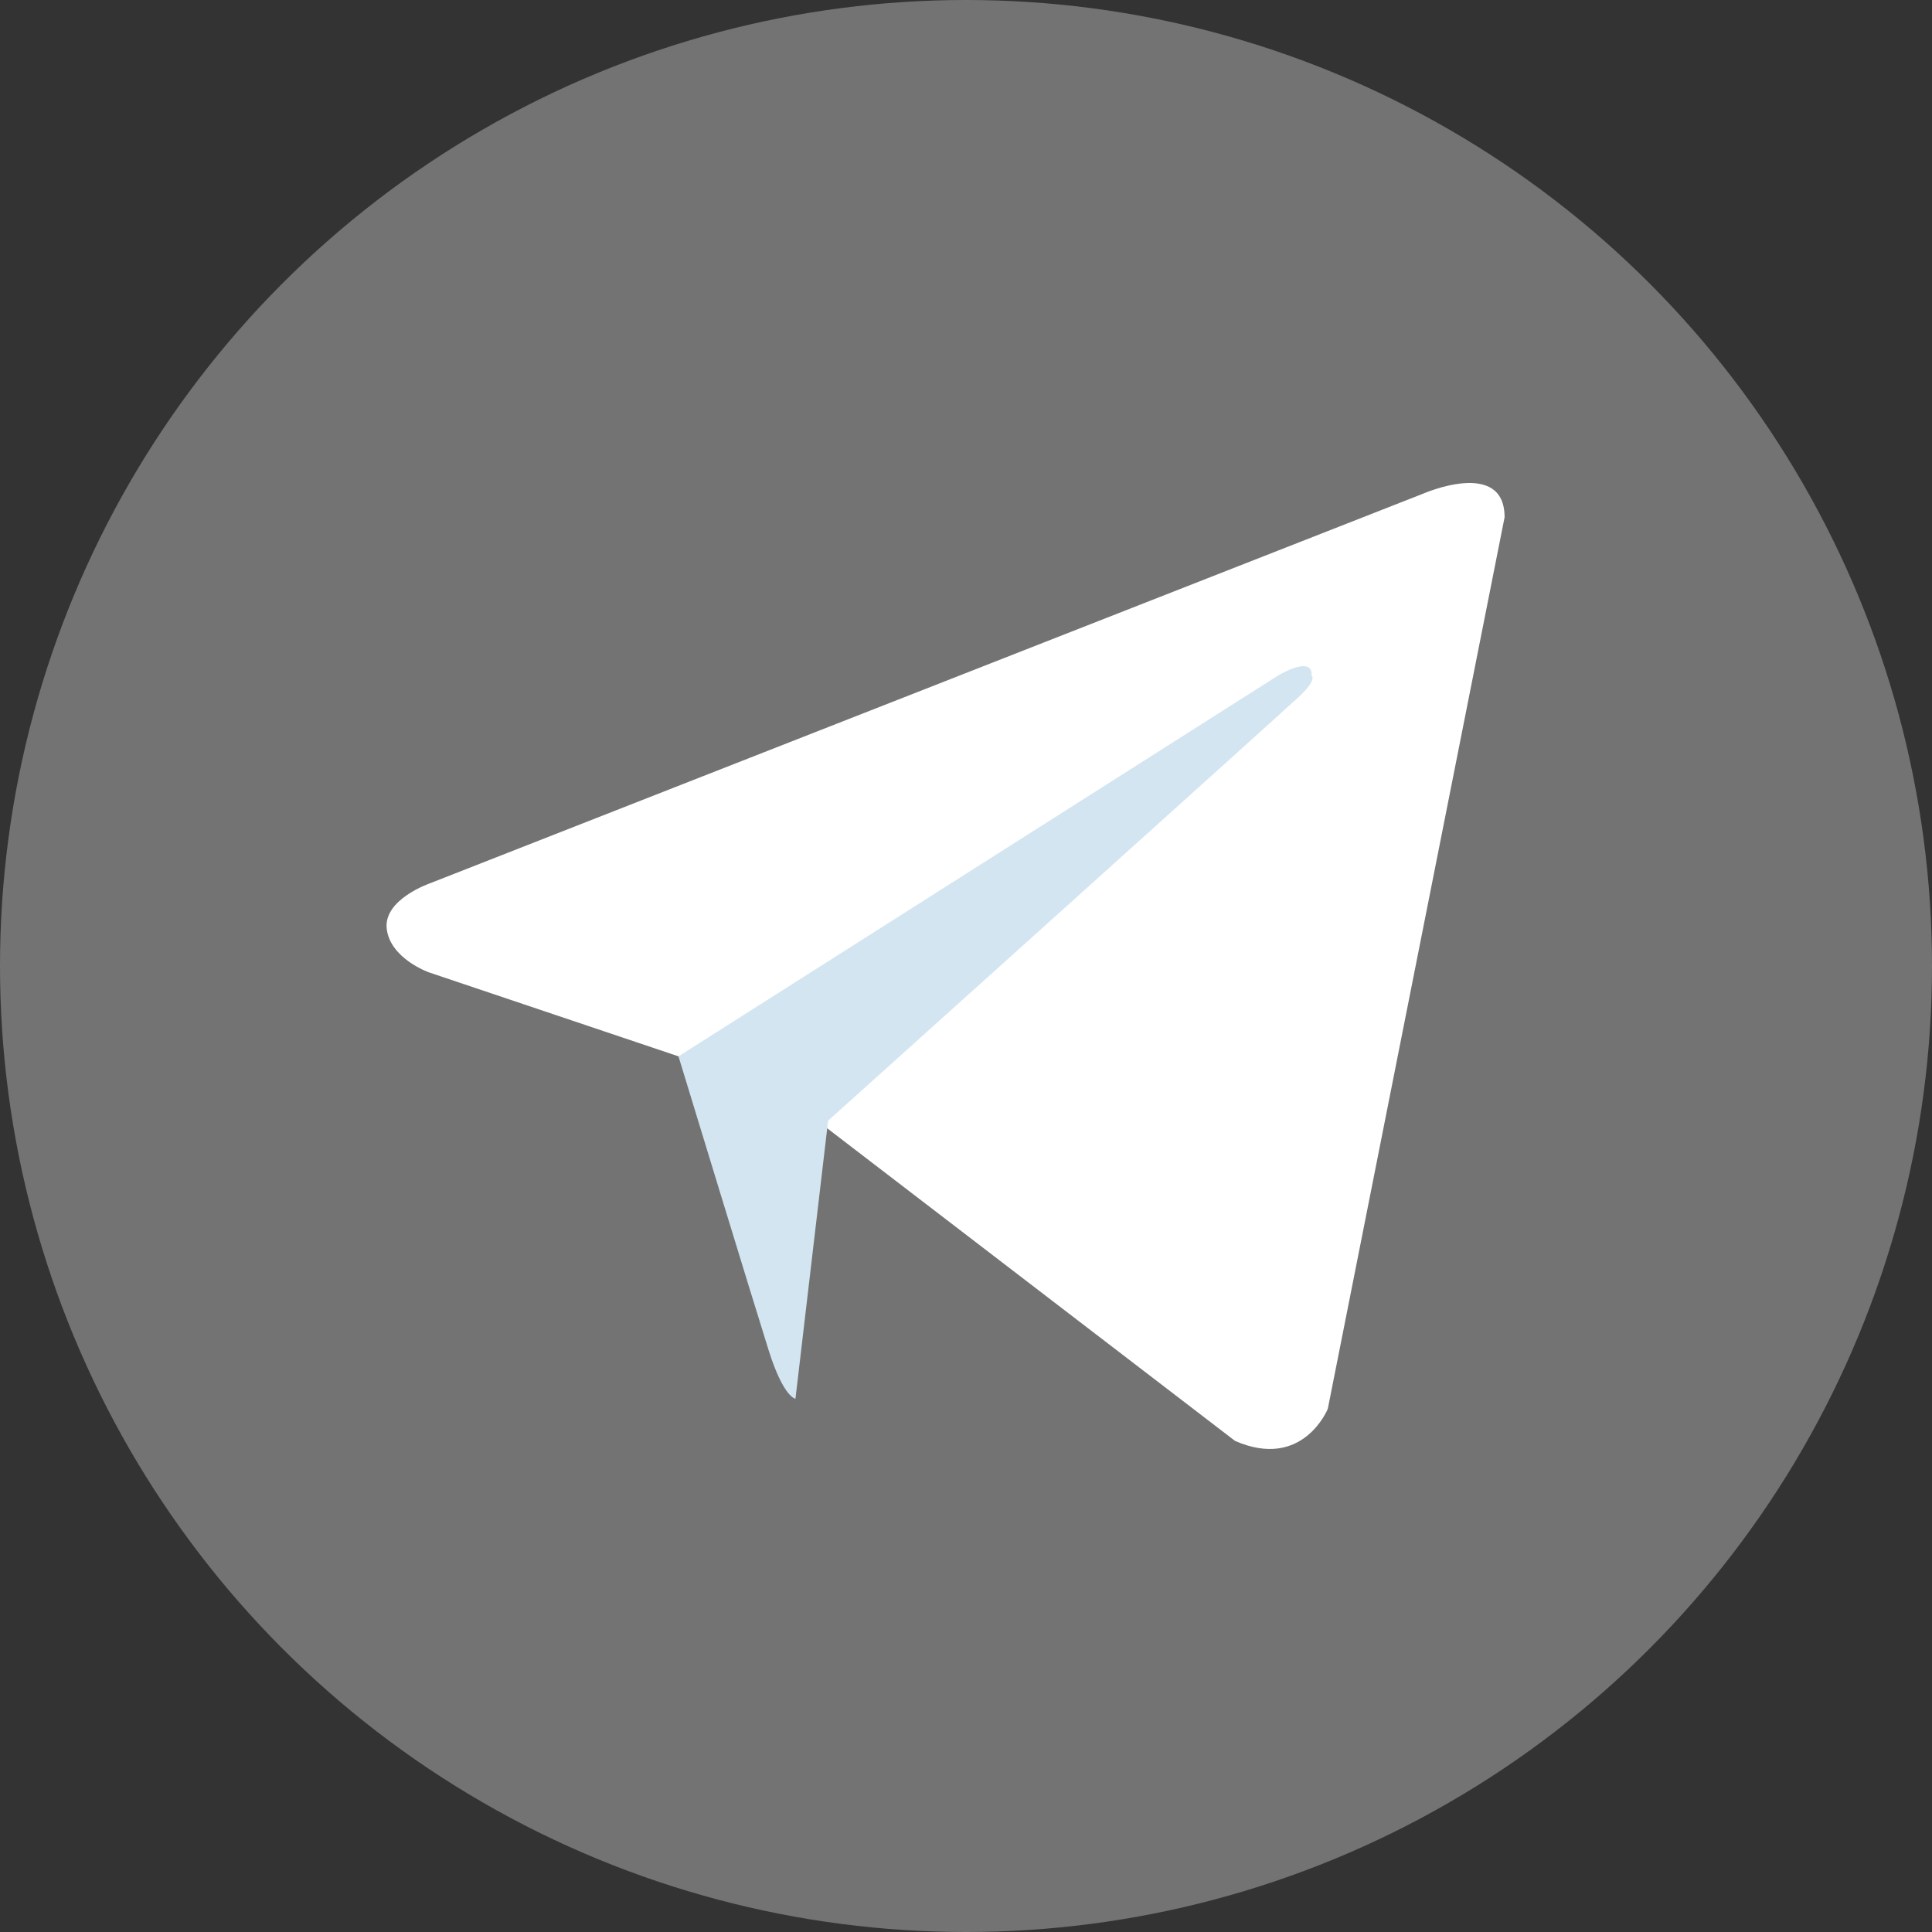<svg width="22" height="22" viewBox="0 0 22 22" fill="none" xmlns="http://www.w3.org/2000/svg">
<rect x="0" y="0" width="22" height="22" fill="#333333" stroke="none"/>
<circle cx="11" cy="11" r="11" fill="#737373"/>
<path d="M17.133 5.89L15.12 16.042C15.12 16.042 14.838 16.746 14.064 16.408L9.417 12.846L7.727 12.029L4.883 11.072C4.883 11.072 4.446 10.917 4.404 10.579C4.362 10.241 4.897 10.058 4.897 10.058L16.204 5.622C16.204 5.622 17.133 5.214 17.133 5.89Z" fill="white"/>
<path d="M9.058 15.928C9.058 15.928 8.923 15.915 8.754 15.38C8.585 14.845 7.726 12.029 7.726 12.029L14.555 7.692C14.555 7.692 14.949 7.453 14.935 7.692C14.935 7.692 15.005 7.734 14.794 7.931C14.583 8.129 9.43 12.761 9.43 12.761" fill="#D2E5F1"/>
</svg>
